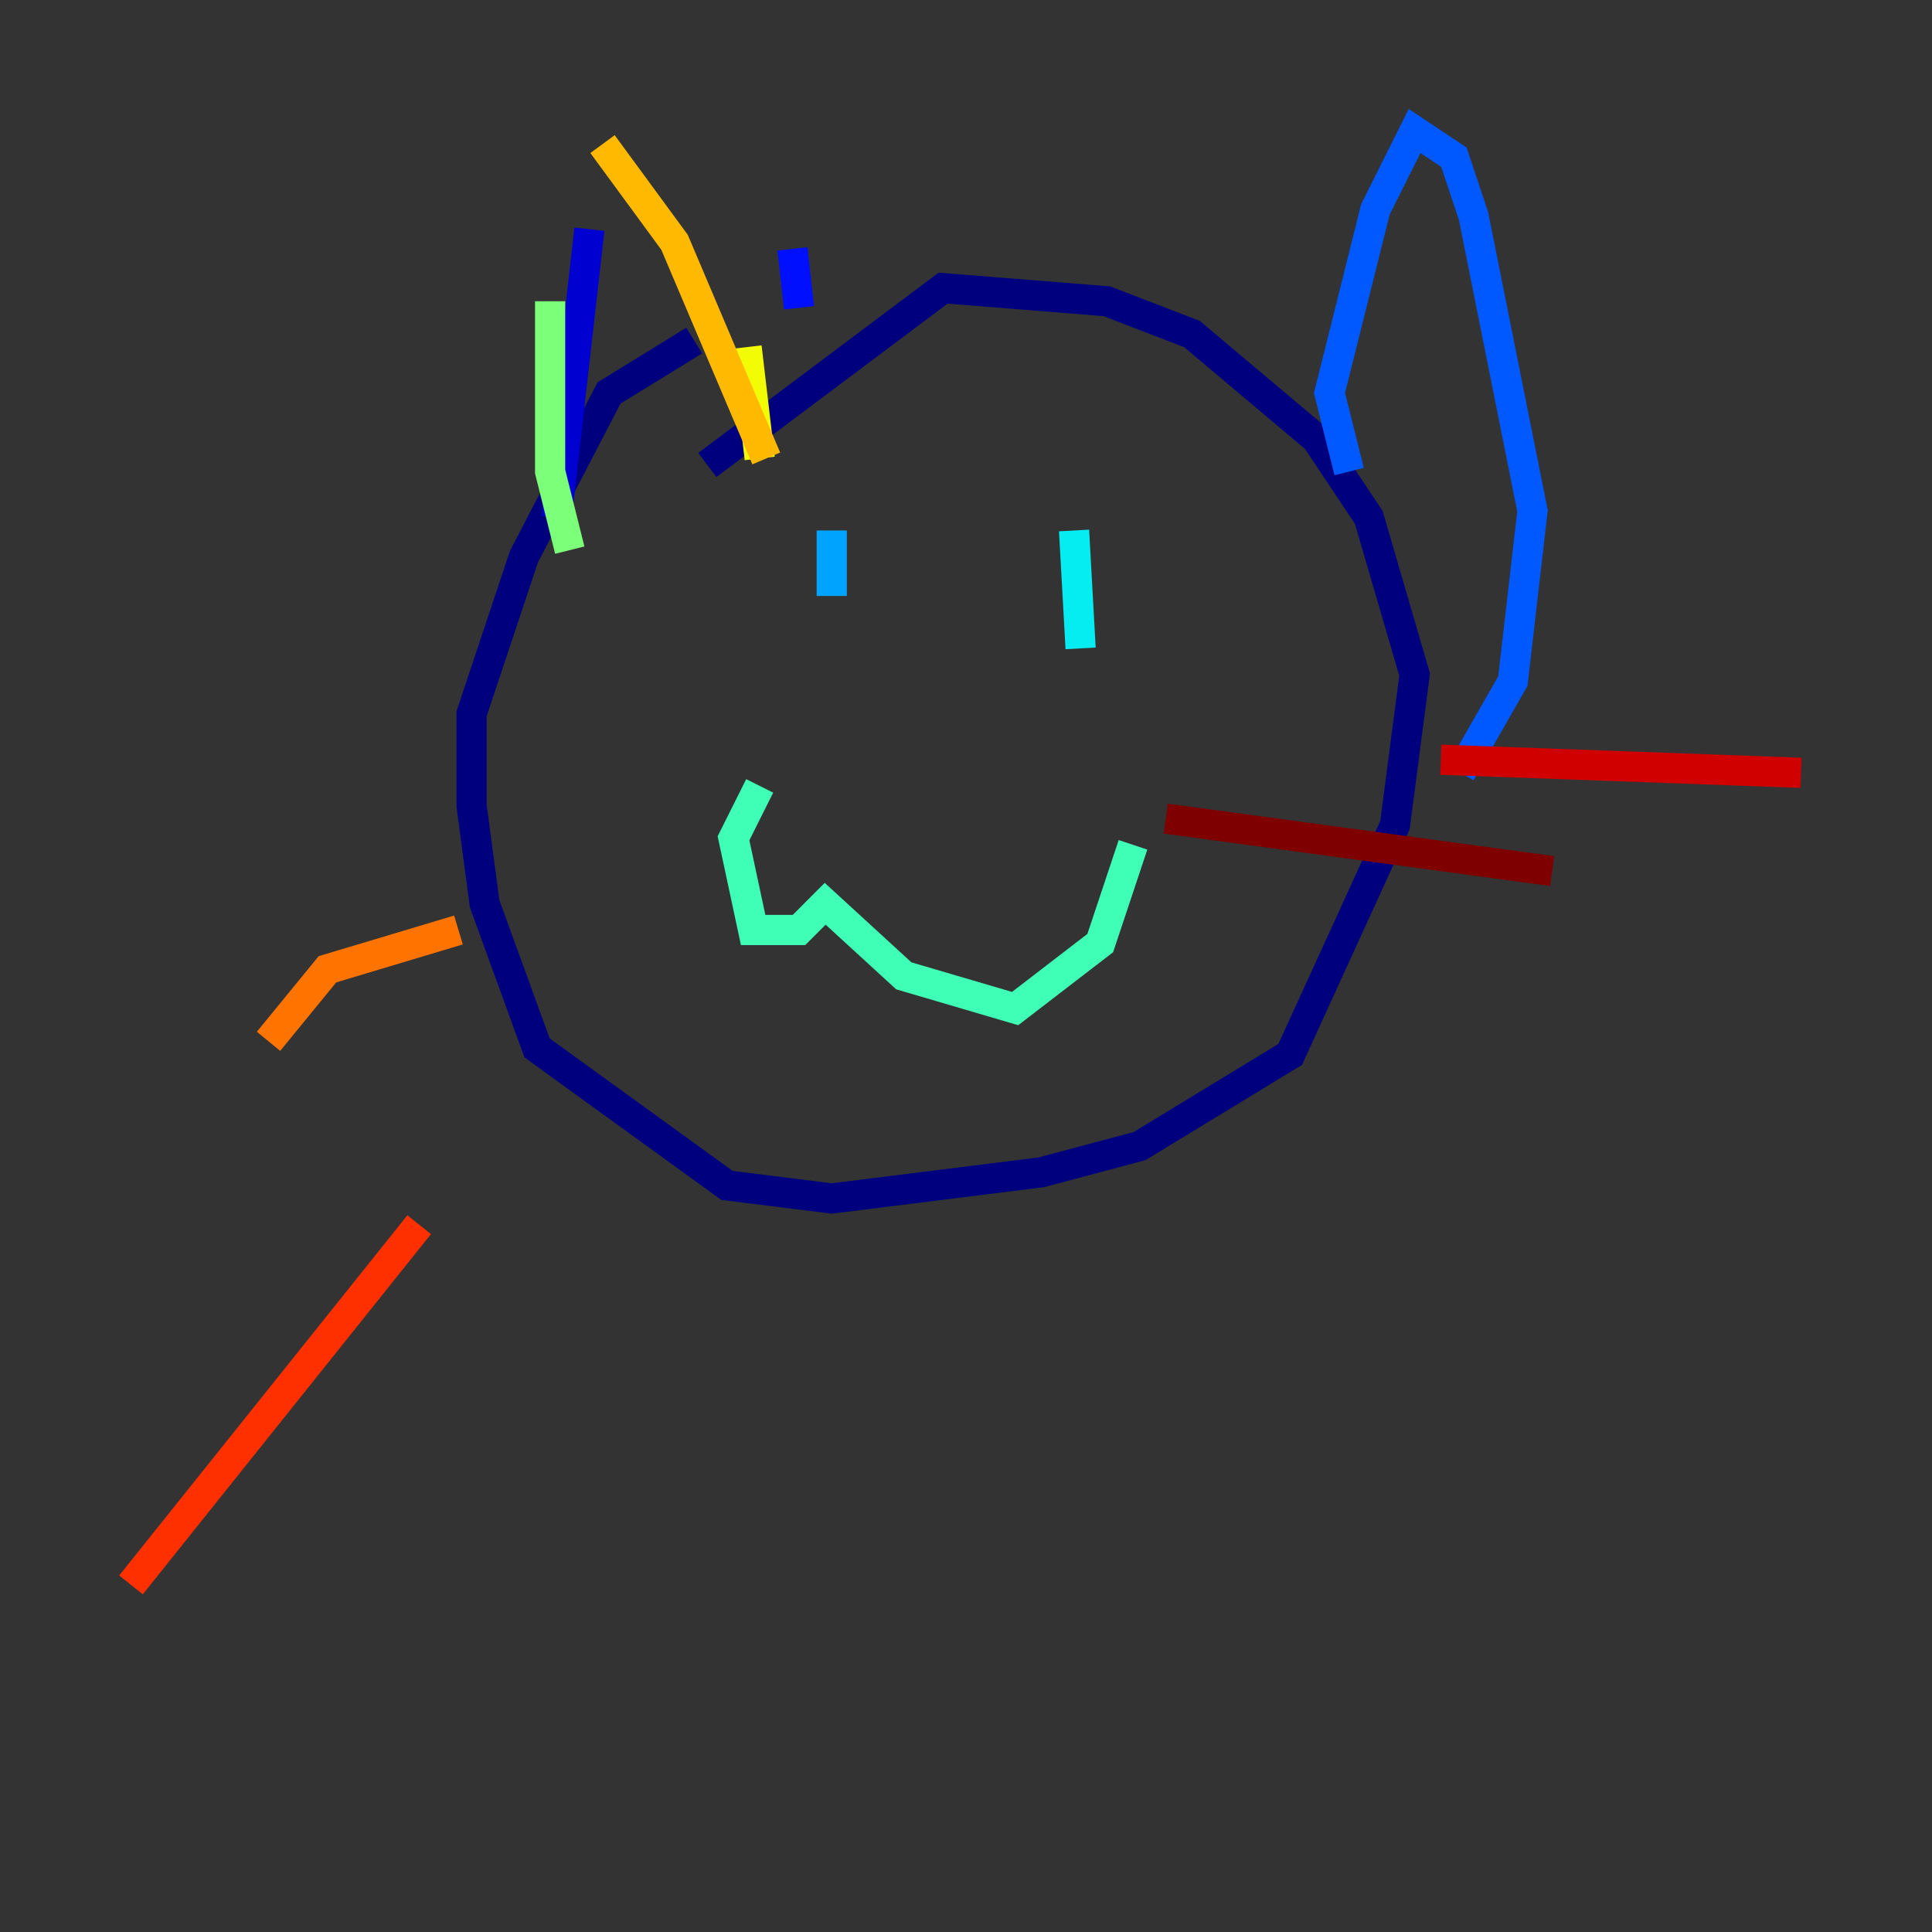<?xml version="1.0" encoding="utf-8" ?>
<svg baseProfile="tiny" height="128" version="1.2" viewBox="0,0,128,128" width="128" xmlns="http://www.w3.org/2000/svg" xmlns:ev="http://www.w3.org/2001/xml-events" xmlns:xlink="http://www.w3.org/1999/xlink"><rect x="0" y="0" width="128" height="128" fill="#333333" stroke="none"/><defs /><polyline fill="none" points="45.993,22.563 40.352,26.034 34.712,36.881 31.241,47.295 31.241,53.37 32.108,59.878 35.58,69.424 48.163,78.536 55.105,79.403 68.99,77.668 75.498,75.932 85.478,69.858 92.42,54.671 93.722,44.691 90.685,34.278 87.214,29.071 78.969,22.129 73.329,19.959 62.481,19.091 46.861,30.807" stroke="#00007f" stroke-width="2" /><polyline fill="none" points="36.881,34.278 39.051,15.186" stroke="#0000d1" stroke-width="2" /><polyline fill="none" points="52.502,16.488 52.936,20.393" stroke="#0010ff" stroke-width="2" /><polyline fill="none" points="89.383,31.241 88.081,26.034 91.119,13.885 93.722,8.678 96.325,10.414 97.627,14.319 101.532,33.844 100.231,45.125 96.759,51.2" stroke="#0058ff" stroke-width="2" /><polyline fill="none" points="55.105,35.146 55.105,39.485" stroke="#00a4ff" stroke-width="2" /><polyline fill="none" points="71.159,35.146 71.593,42.956" stroke="#05ecf1" stroke-width="2" /><polyline fill="none" points="50.332,52.068 48.597,55.539 49.898,61.614 52.936,61.614 54.671,59.878 59.878,64.651 67.254,66.82 72.895,62.481 75.064,55.973" stroke="#3fffb7" stroke-width="2" /><polyline fill="none" points="37.749,36.447 36.447,31.241 36.447,19.959" stroke="#7cff79" stroke-width="2" /><polyline fill="none" points="40.786,13.017 40.786,13.017" stroke="#b7ff3f" stroke-width="2" /><polyline fill="none" points="49.464,22.997 50.332,30.373" stroke="#f1fc05" stroke-width="2" /><polyline fill="none" points="39.919,9.546 44.691,16.054 50.766,30.373" stroke="#ffb900" stroke-width="2" /><polyline fill="none" points="30.373,61.614 21.695,64.217 17.79,68.99" stroke="#ff7300" stroke-width="2" /><polyline fill="none" points="27.77,81.139 8.678,105.003" stroke="#ff3000" stroke-width="2" /><polyline fill="none" points="95.458,50.332 119.322,51.2" stroke="#d10000" stroke-width="2" /><polyline fill="none" points="77.234,54.237 102.834,57.709" stroke="#7f0000" stroke-width="2" /></svg>